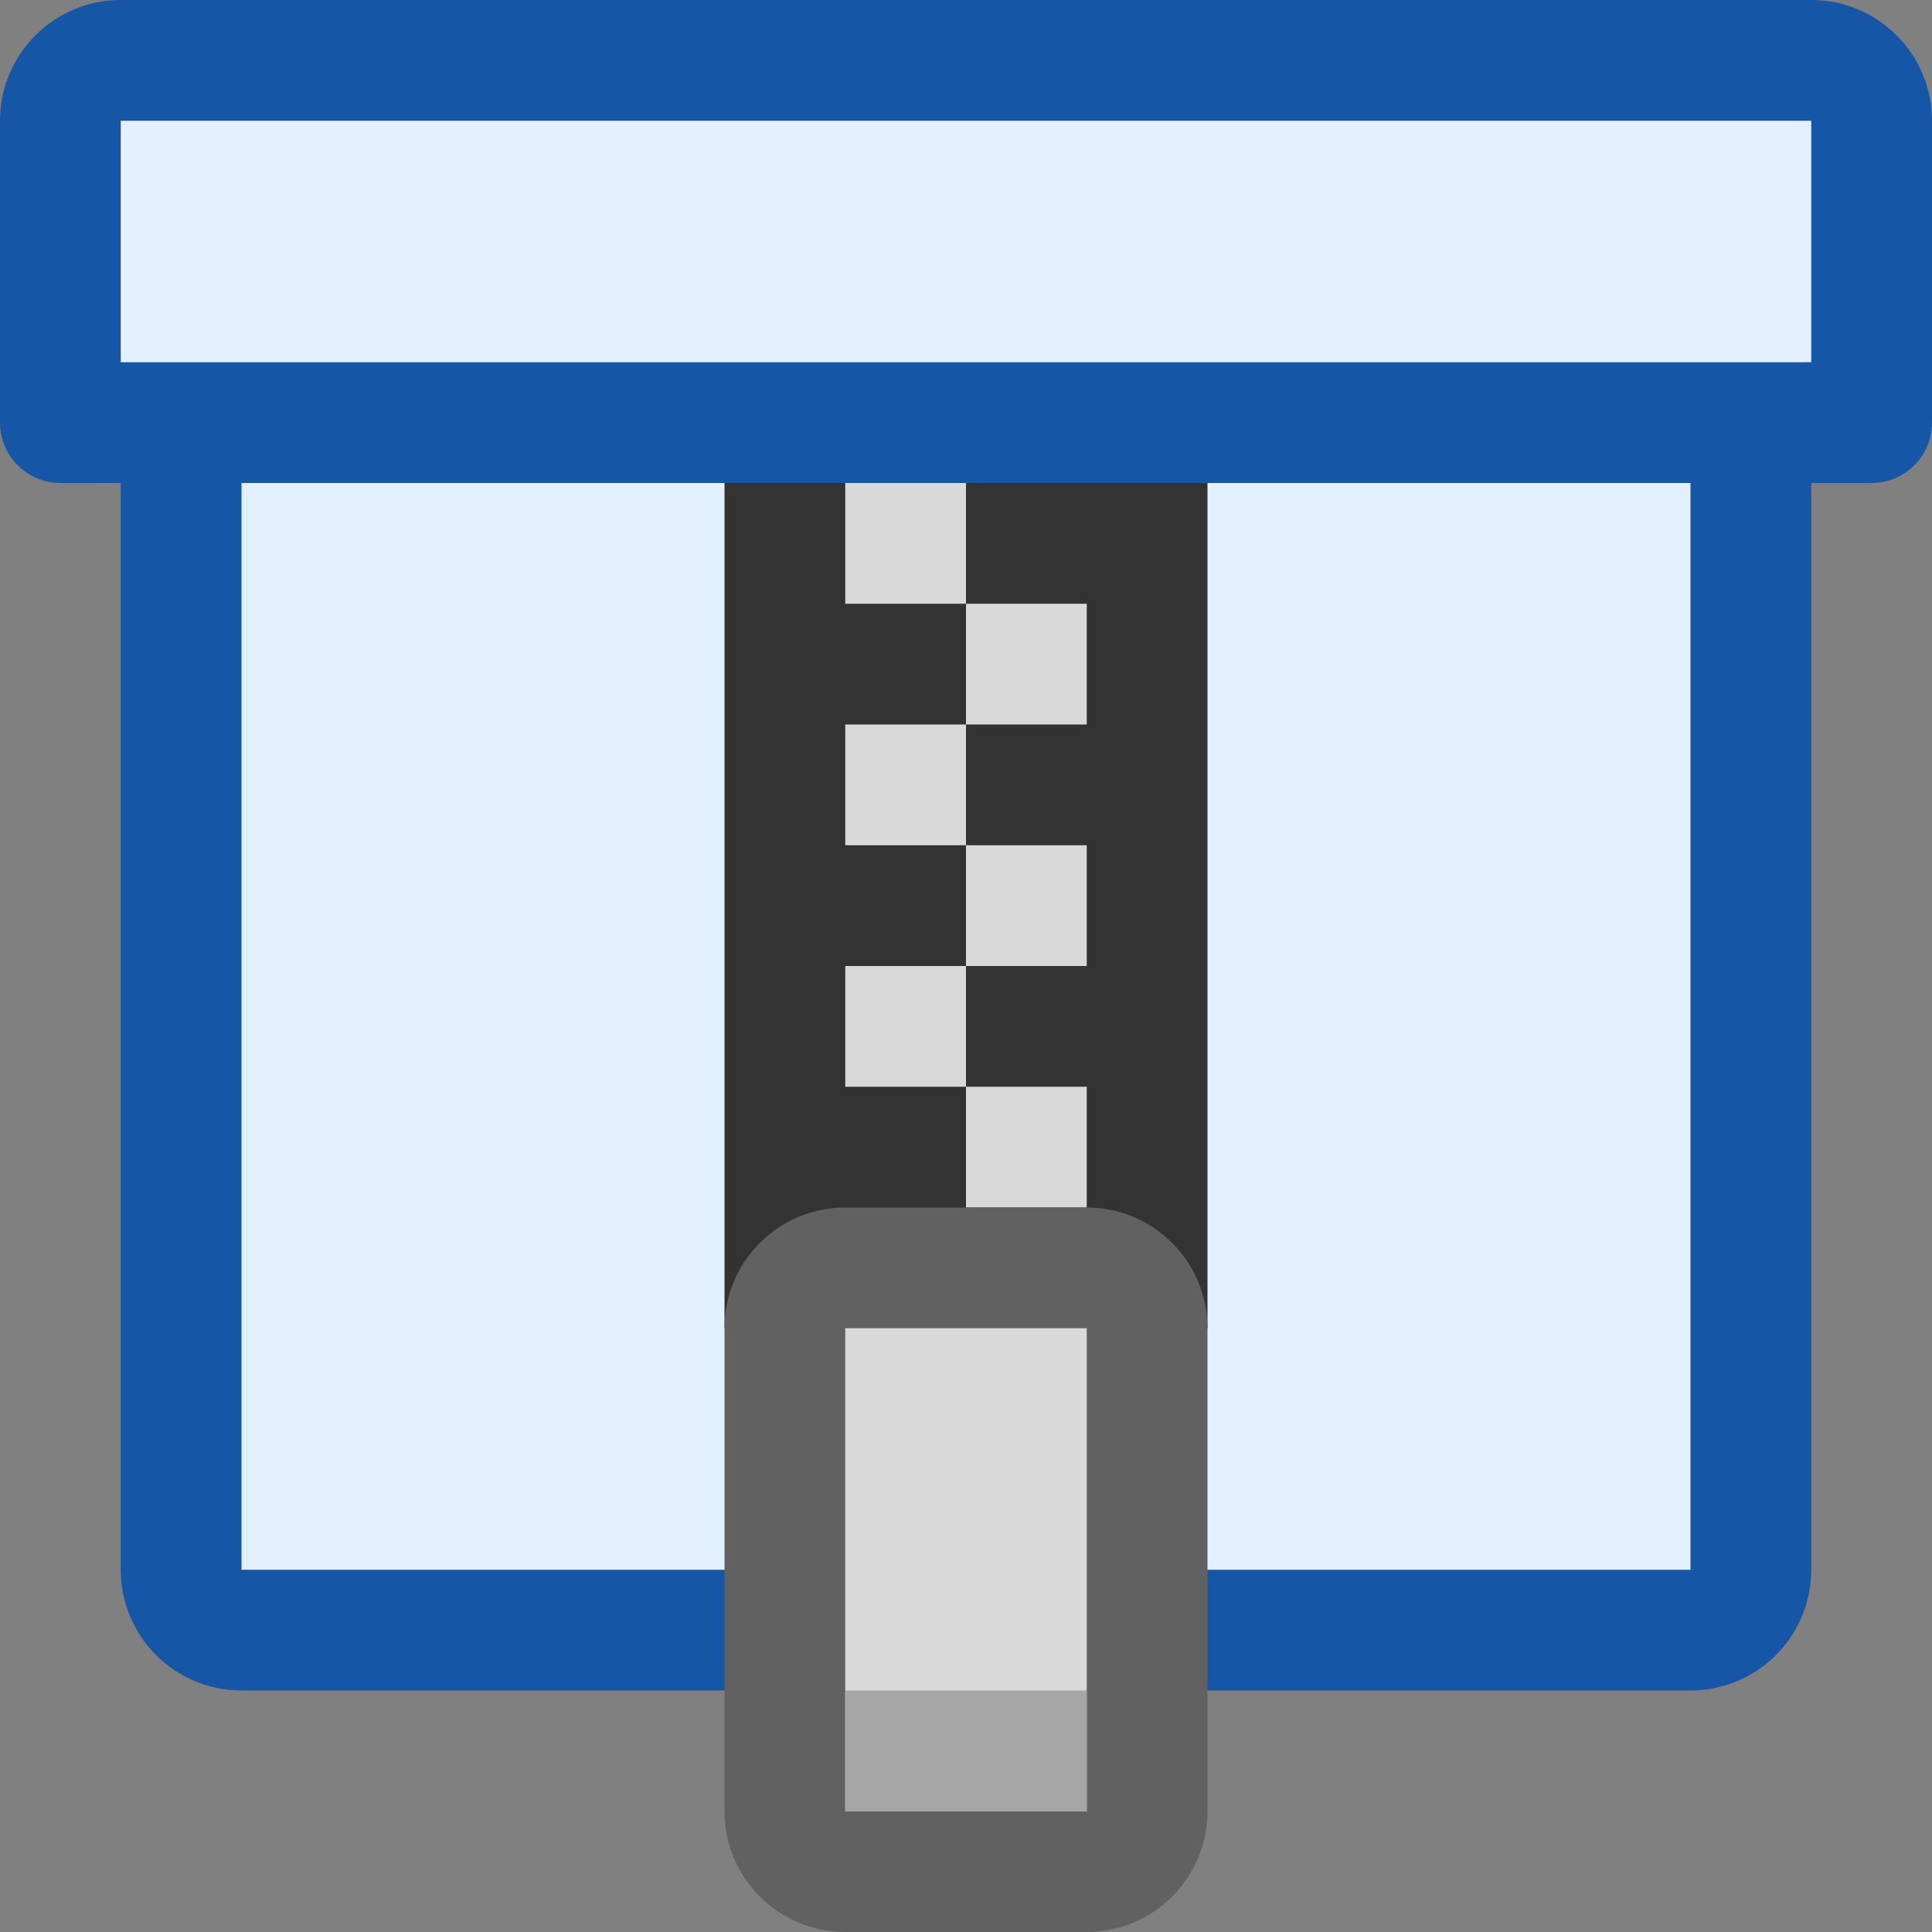 <svg width="16" height="16" viewBox="0 0 16 16" fill="none" xmlns="http://www.w3.org/2000/svg">
<rect x="0" y="0" width="16" height="16" fill="#808080" stroke="none"/>
<path d="M1.5 3.5H14.5V13C14.5 13.276 14.276 13.5 14 13.5H2C1.724 13.5 1.5 13.276 1.5 13V3.5Z" fill="#E2F0FF" stroke="#1656A7"/>
<path d="M0.5 1C0.5 0.724 0.724 0.5 1 0.5H15C15.276 0.5 15.5 0.724 15.5 1V3.5H0.5V1Z" fill="#E2F0FF"/>
<path d="M15.5 3.5V4C15.776 4 16 3.776 16 3.5H15.5ZM0.5 3.5H0C0 3.776 0.224 4 0.5 4L0.5 3.5ZM1 1H15V0H1V1ZM15 1V3.5H16V1H15ZM15.5 3H0.5V4H15.5V3ZM1 3.5V1H0V3.5H1ZM15 1H16C16 0.448 15.552 0 15 0V1ZM1 0C0.448 0 0 0.448 0 1H1V1V0Z" fill="#1656A7"/>
<rect x="6" y="4" width="4" height="7" fill="#333333"/>
<path d="M7 4H8V5H7V4Z" fill="#D9D9D9"/>
<path d="M8 5H9V6H8V5Z" fill="#D9D9D9"/>
<path d="M8 7H9V8H8V7Z" fill="#D9D9D9"/>
<path d="M8 9H9V10H8V9Z" fill="#D9D9D9"/>
<path d="M7 6H8V7H7V6Z" fill="#D9D9D9"/>
<path d="M7 8H8V9H7V8Z" fill="#D9D9D9"/>
<path d="M6.5 15V11C6.5 10.724 6.724 10.5 7 10.5H9C9.276 10.5 9.5 10.724 9.5 11V15C9.5 15.276 9.276 15.5 9 15.5H7C6.724 15.5 6.5 15.276 6.5 15Z" fill="#D9D9D9" stroke="#616161" stroke-linecap="round"/>
<rect x="7" y="14" width="2" height="1" fill="#A6A6A6"/>
</svg>
